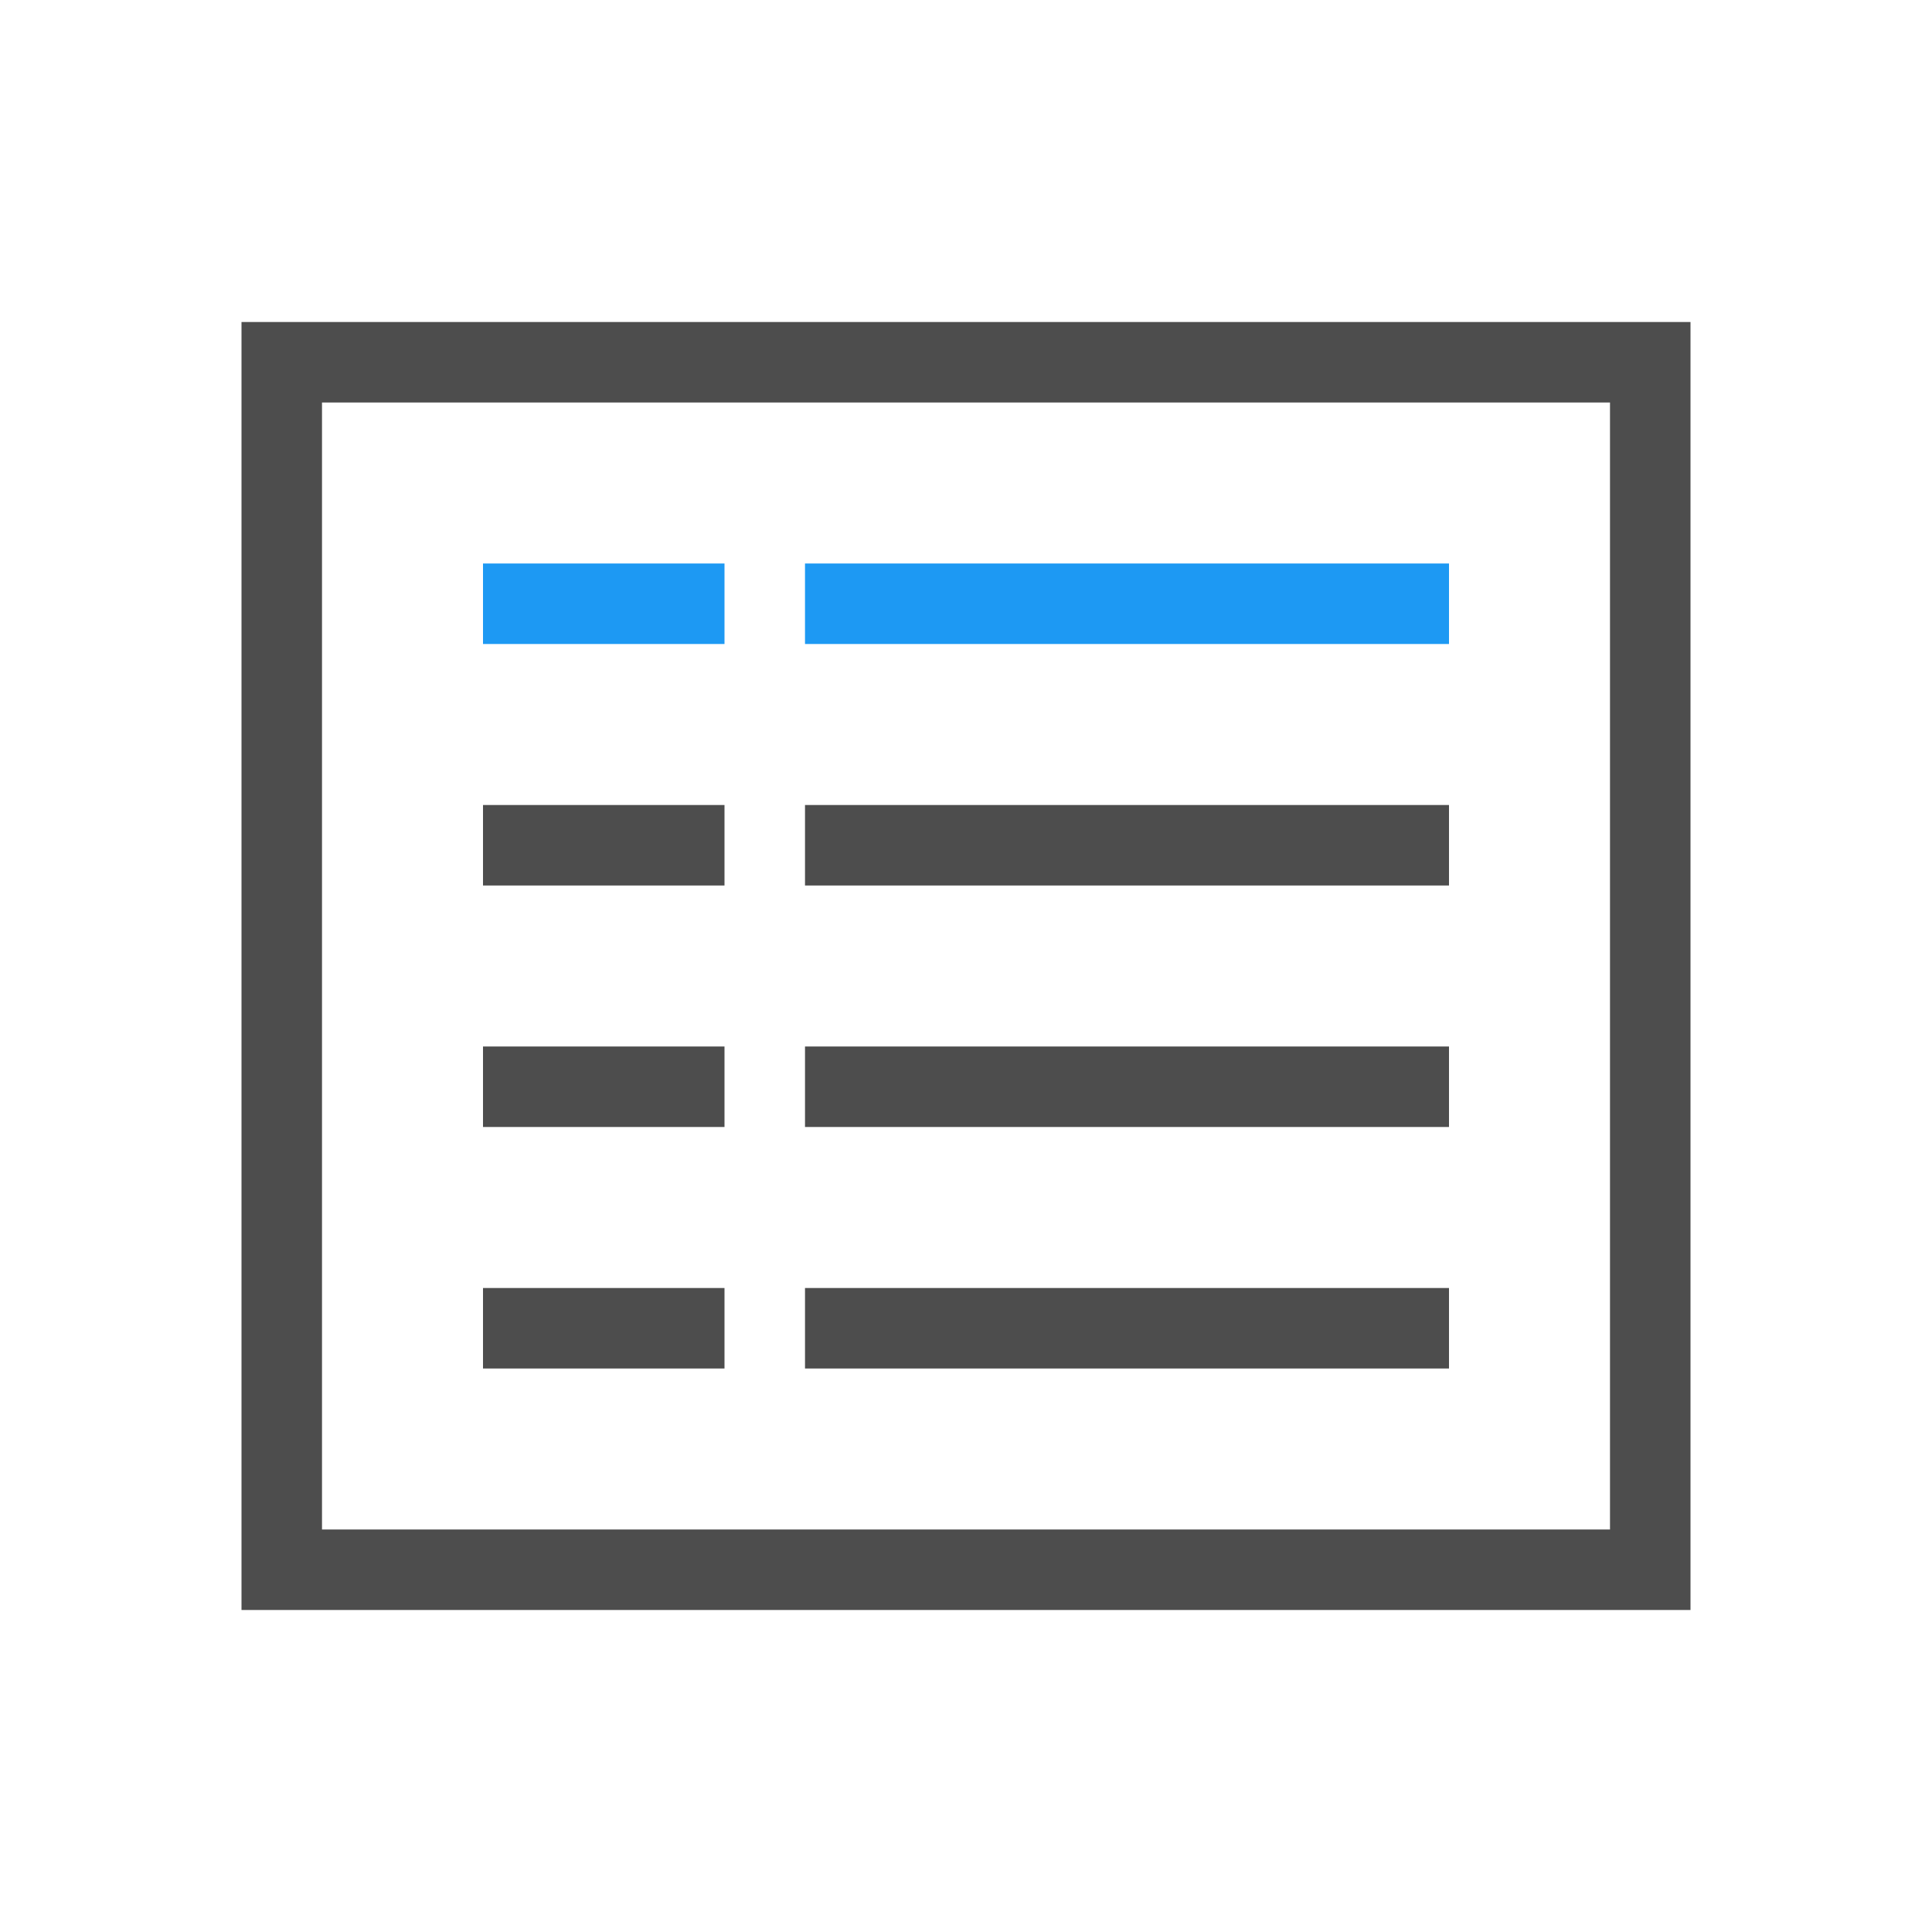 <svg xmlns="http://www.w3.org/2000/svg" viewBox="0 0 24 24">
 <path 
     style="fill:#4d4d4d" 
     d="M 3 4 L 3 20 L 4 20 L 20 20 L 21 20 L 21 4 L 4 4 L 3 4 z M 4 5 L 5 5 L 20 5 L 20 19 L 5 19 L 4 19 L 4 5 z M 6 10 L 6 11 L 9 11 L 9 10 L 6 10 z M 10 10 L 10 11 L 14 11 L 15 11 L 18 11 L 18 10 L 10 10 z M 6 13 L 6 14 L 9 14 L 9 13 L 6 13 z M 10 13 L 10 14 L 14 14 L 15 14 L 18 14 L 18 13 L 15 13 L 14 13 L 10 13 z M 6 16 L 6 17 L 9 17 L 9 16 L 6 16 z M 10 16 L 10 17 L 14 17 L 15 17 L 18 17 L 18 16 L 15 16 L 14 16 L 10 16 z "
     />
 <path 
     style="fill:#1d99f3" 
     d="M 6 7 L 6 8 L 9 8 L 9 7 L 6 7 z M 10 7 L 10 8 L 18 8 L 18 7 L 10 7 z "
     />
</svg>
